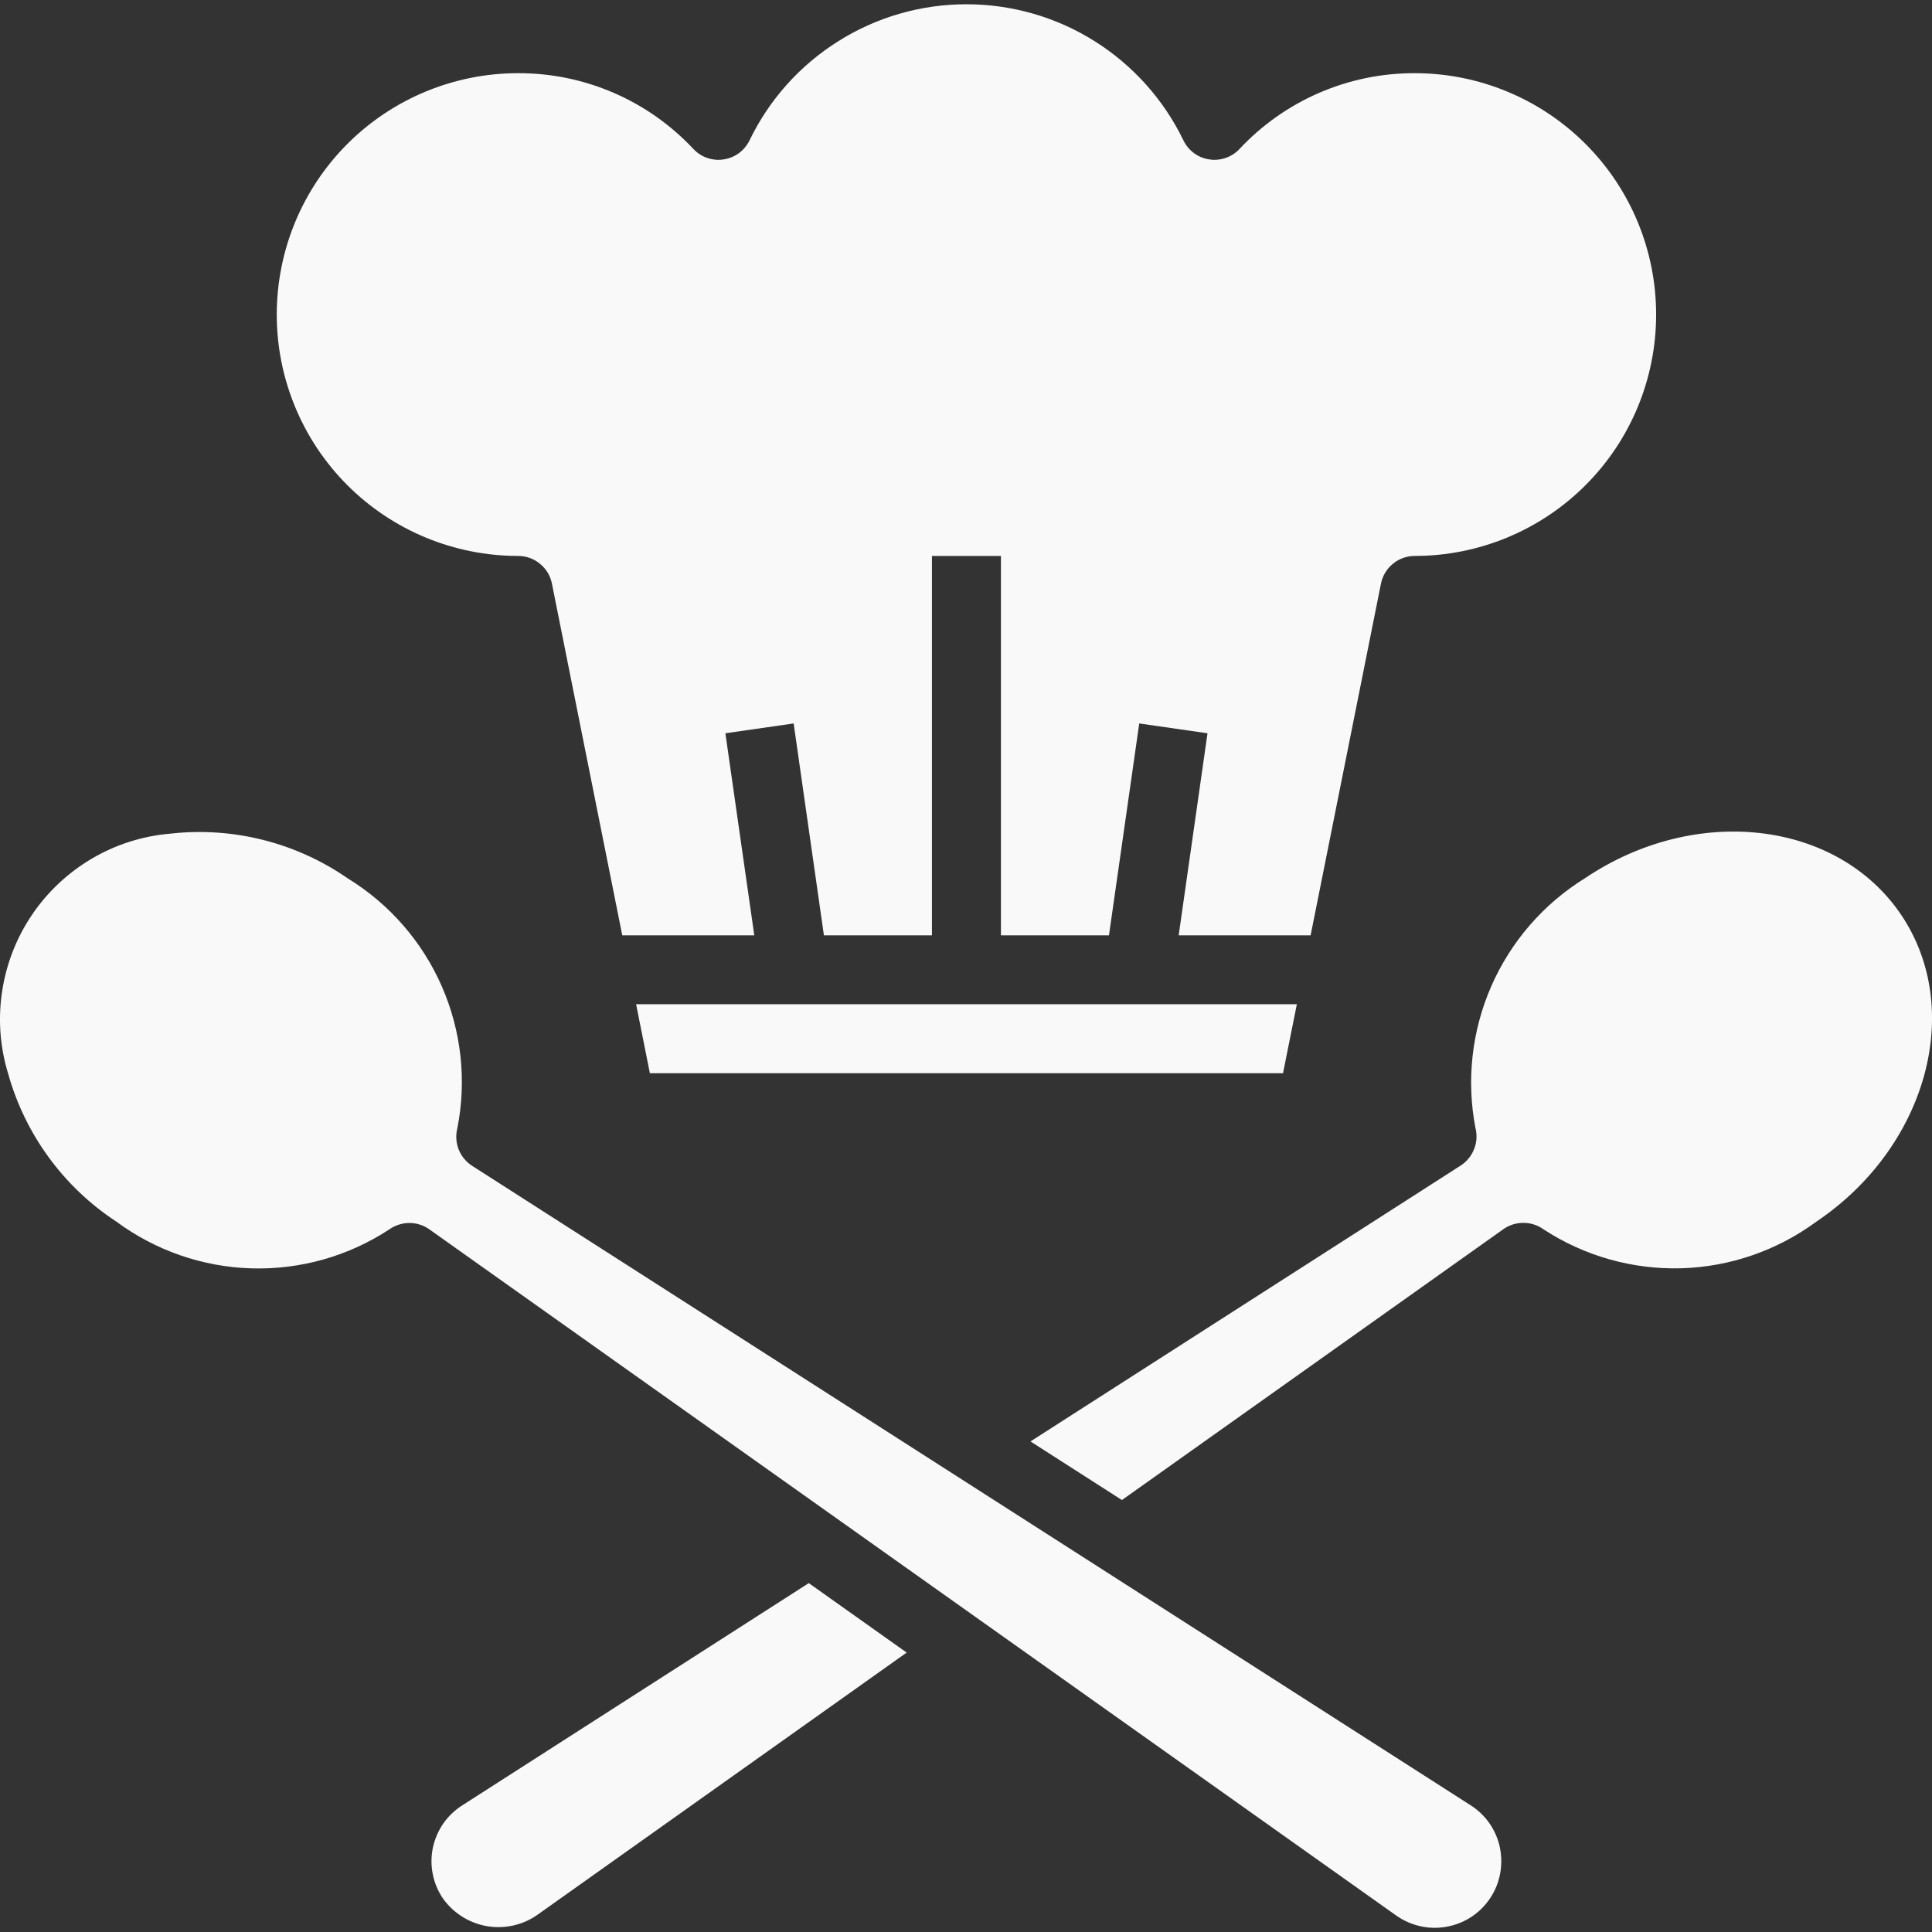<svg width="24" height="24" viewBox="0 0 24 24" fill="none" xmlns="http://www.w3.org/2000/svg">
<rect x="0" y="0" width="24" height="24" fill="#333333" stroke="none"/>
<path d="M6.664 23.795C6.481 23.919 6.257 23.965 6.04 23.926C5.823 23.886 5.63 23.763 5.502 23.583C5.44 23.492 5.397 23.389 5.376 23.281C5.354 23.173 5.355 23.062 5.377 22.954C5.4 22.846 5.444 22.744 5.506 22.653C5.569 22.563 5.649 22.486 5.742 22.427L10.047 19.666L11.263 20.529L6.664 23.795ZM18.633 22.954C18.666 23.117 18.65 23.286 18.587 23.439C18.523 23.592 18.415 23.723 18.276 23.814C18.137 23.904 17.974 23.951 17.808 23.948C17.642 23.945 17.481 23.892 17.345 23.796L5.333 15.271C5.26 15.219 5.173 15.192 5.083 15.192C4.993 15.193 4.906 15.222 4.833 15.274C4.326 15.606 3.729 15.774 3.123 15.756C2.517 15.738 1.932 15.535 1.445 15.175C0.789 14.745 0.312 14.092 0.101 13.337C0 13.007 -0.026 12.659 0.026 12.318C0.077 11.977 0.203 11.652 0.396 11.366C0.589 11.08 0.844 10.841 1.141 10.666C1.438 10.491 1.771 10.385 2.115 10.356C2.893 10.268 3.678 10.466 4.322 10.913C4.838 11.23 5.245 11.697 5.488 12.252C5.731 12.807 5.799 13.423 5.681 14.017C5.659 14.104 5.665 14.196 5.698 14.28C5.731 14.363 5.79 14.434 5.866 14.483L18.269 22.426C18.362 22.485 18.442 22.562 18.505 22.653C18.567 22.744 18.611 22.846 18.633 22.954ZM22.566 15.174C22.078 15.534 21.492 15.737 20.887 15.755C20.281 15.772 19.684 15.604 19.177 15.273C19.104 15.22 19.017 15.191 18.927 15.191C18.837 15.19 18.749 15.217 18.676 15.269L13.937 18.634L12.801 17.906L18.145 14.479C18.22 14.43 18.279 14.359 18.311 14.276C18.345 14.192 18.351 14.101 18.329 14.014C18.214 13.419 18.283 12.804 18.526 12.249C18.769 11.695 19.175 11.227 19.69 10.909C21.061 9.985 22.823 10.189 23.616 11.363C24.408 12.536 23.936 14.25 22.566 15.174Z" fill="#F9F9F9"/>
<path d="M8.073 13.332L7.902 12.475H16.11L15.938 13.332H8.073ZM6.436 0.909C6.845 0.908 7.249 0.991 7.623 1.153C7.998 1.315 8.335 1.553 8.614 1.851C8.662 1.902 8.721 1.94 8.786 1.962C8.852 1.985 8.922 1.991 8.99 1.98C9.059 1.97 9.124 1.943 9.18 1.902C9.235 1.861 9.28 1.806 9.311 1.744C9.555 1.237 9.938 0.81 10.415 0.511C10.891 0.211 11.443 0.053 12.006 0.053C12.568 0.053 13.12 0.211 13.597 0.511C14.073 0.81 14.456 1.237 14.701 1.744C14.731 1.806 14.776 1.861 14.832 1.902C14.887 1.943 14.952 1.97 15.021 1.98C15.089 1.991 15.159 1.985 15.225 1.962C15.29 1.94 15.35 1.902 15.397 1.851C15.676 1.553 16.013 1.315 16.388 1.153C16.762 0.991 17.166 0.908 17.575 0.909C18.37 0.909 19.133 1.225 19.695 1.787C20.258 2.349 20.573 3.112 20.573 3.908C20.573 4.703 20.258 5.466 19.695 6.028C19.133 6.59 18.37 6.906 17.575 6.906C17.476 6.906 17.38 6.94 17.304 7.003C17.227 7.065 17.175 7.152 17.155 7.249L16.281 11.619H14.642L15 9.109L14.152 8.987L13.776 11.619H12.434V6.906H11.577V11.619H10.235L9.859 8.987L9.011 9.109L9.37 11.619H7.73L6.856 7.249C6.837 7.152 6.784 7.065 6.707 7.003C6.631 6.94 6.535 6.906 6.436 6.906C5.641 6.906 4.878 6.59 4.316 6.028C3.754 5.466 3.438 4.703 3.438 3.908C3.438 3.112 3.754 2.349 4.316 1.787C4.878 1.225 5.641 0.909 6.436 0.909Z" fill="#F9F9F9"/>
</svg>
